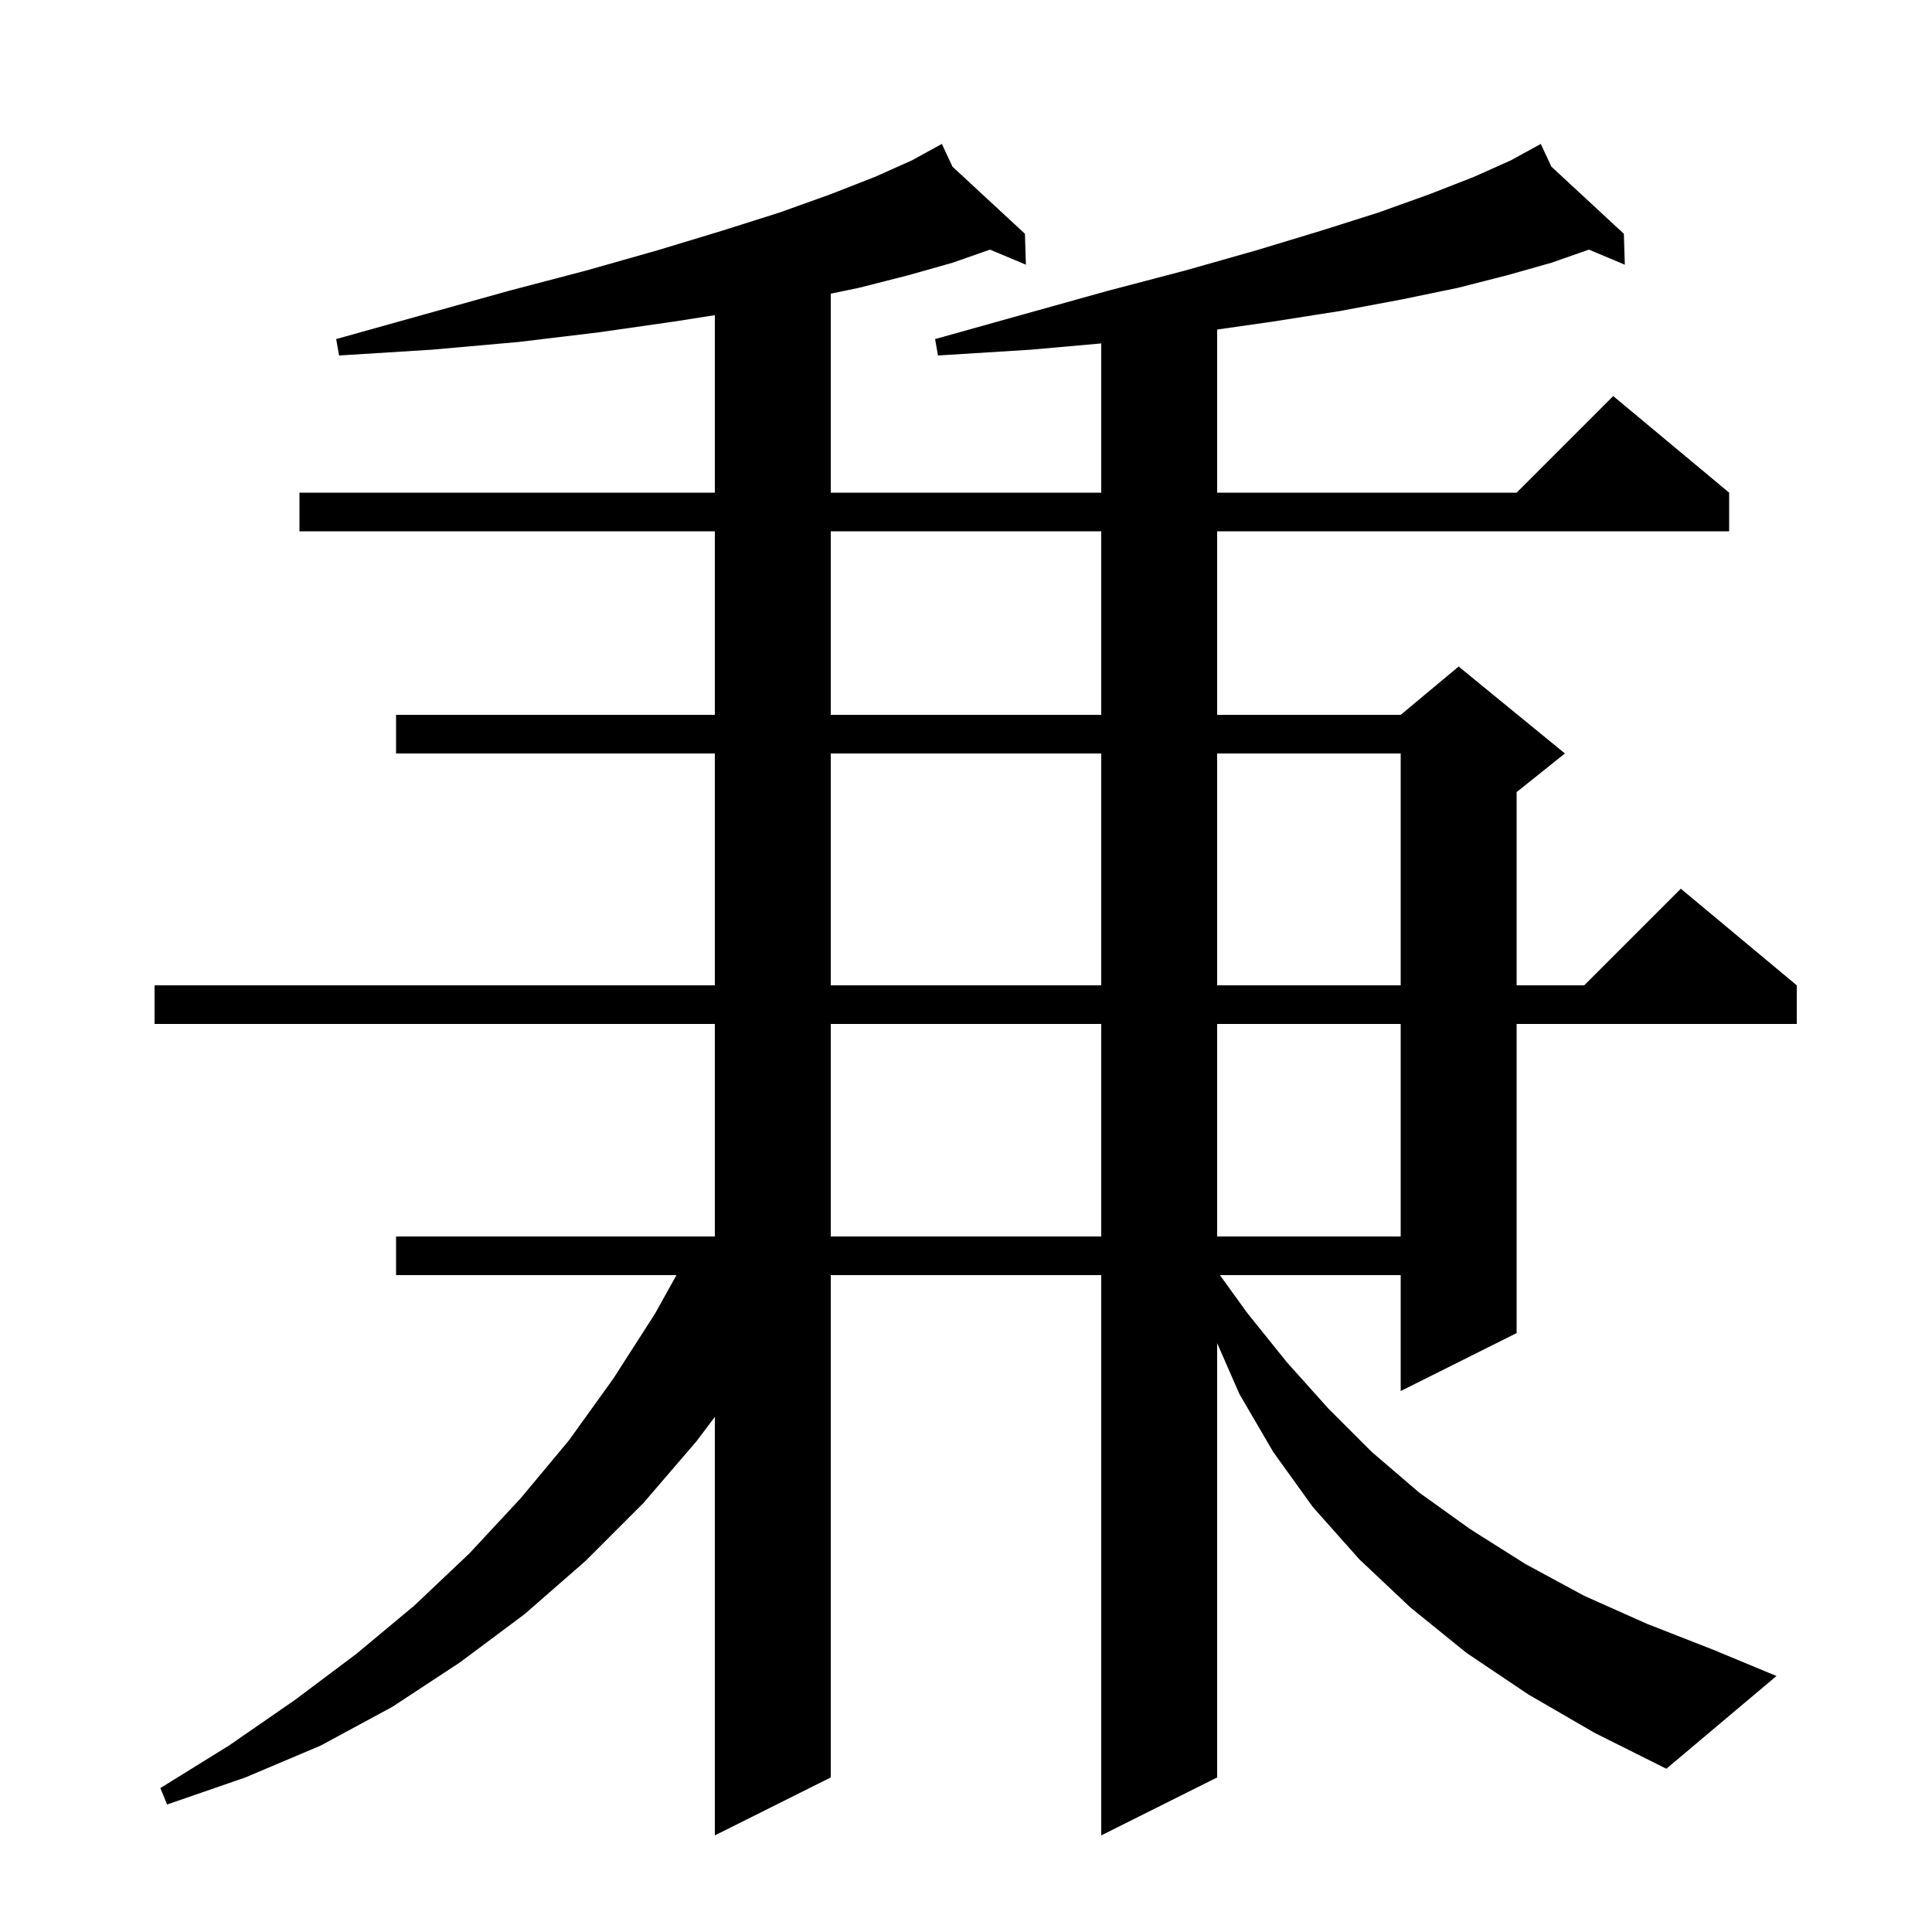 <svg xmlns="http://www.w3.org/2000/svg" xmlns:xlink="http://www.w3.org/1999/xlink" version="1.1" baseProfile="full" viewBox="0 0 200 200" width="200" height="200">
<g fill="black">
<path d="M 158.2 175.4 L 151.8 171.1 L 146.0 166.4 L 140.7 161.4 L 135.9 156.0 L 131.8 150.3 L 128.3 144.3 L 126.0 139.043 L 126.0 184.0 L 114.0 190.0 L 114.0 132.0 L 86.0 132.0 L 86.0 184.0 L 74.0 190.0 L 74.0 146.679 L 72.1 149.2 L 66.6 155.6 L 60.6 161.6 L 54.3 167.1 L 47.6 172.1 L 40.6 176.7 L 33.2 180.7 L 25.4 184.0 L 17.3 186.8 L 16.6 185.1 L 23.7 180.7 L 30.5 176.0 L 36.9 171.2 L 42.9 166.2 L 48.6 160.8 L 53.9 155.1 L 58.9 149.1 L 63.5 142.7 L 67.8 136.0 L 70.029 132.0 L 41.0 132.0 L 41.0 128.0 L 74.0 128.0 L 74.0 106.0 L 16.0 106.0 L 16.0 102.0 L 74.0 102.0 L 74.0 78.0 L 41.0 78.0 L 41.0 74.0 L 74.0 74.0 L 74.0 55.0 L 31.0 55.0 L 31.0 51.0 L 74.0 51.0 L 74.0 32.624 L 69.7 33.3 L 62.0 34.4 L 53.7 35.4 L 44.7 36.2 L 35.1 36.8 L 34.8 35.1 L 44.1 32.5 L 52.7 30.1 L 60.7 28.0 L 68.1 25.9 L 74.7 23.9 L 80.7 22.0 L 86.0 20.1 L 90.6 18.3 L 94.4 16.6 L 97.5 14.9 L 98.601 17.254 L 106.1 24.2 L 106.2 27.4 L 102.483 25.841 L 98.6 27.2 L 94.0 28.5 L 88.9 29.8 L 86.0 30.4 L 86.0 51.0 L 114.0 51.0 L 114.0 35.551 L 106.7 36.2 L 97.1 36.8 L 96.8 35.1 L 106.1 32.5 L 114.7 30.1 L 122.7 28.0 L 130.1 25.9 L 136.7 23.9 L 142.7 22.0 L 148.0 20.1 L 152.6 18.3 L 156.4 16.6 L 159.5 14.9 L 160.601 17.254 L 168.1 24.2 L 168.2 27.4 L 164.483 25.841 L 160.6 27.2 L 156.0 28.5 L 150.9 29.8 L 145.1 31.0 L 138.7 32.2 L 131.7 33.3 L 126.0 34.114 L 126.0 51.0 L 157.0 51.0 L 167.0 41.0 L 179.0 51.0 L 179.0 55.0 L 126.0 55.0 L 126.0 74.0 L 145.0 74.0 L 151.0 69.0 L 162.0 78.0 L 157.0 82.0 L 157.0 102.0 L 164.0 102.0 L 174.0 92.0 L 186.0 102.0 L 186.0 106.0 L 157.0 106.0 L 157.0 138.0 L 145.0 144.0 L 145.0 132.0 L 126.283 132.0 L 129.1 135.9 L 133.2 141.0 L 137.5 145.8 L 142.0 150.3 L 146.9 154.5 L 152.2 158.3 L 157.9 161.9 L 164.0 165.2 L 170.5 168.1 L 177.4 170.8 L 183.9 173.5 L 172.5 183.1 L 165.1 179.4 Z M 86.0 106.0 L 86.0 128.0 L 114.0 128.0 L 114.0 106.0 Z M 126.0 106.0 L 126.0 128.0 L 145.0 128.0 L 145.0 106.0 Z M 86.0 78.0 L 86.0 102.0 L 114.0 102.0 L 114.0 78.0 Z M 126.0 78.0 L 126.0 102.0 L 145.0 102.0 L 145.0 78.0 Z M 86.0 55.0 L 86.0 74.0 L 114.0 74.0 L 114.0 55.0 Z " />
</g>
</svg>
